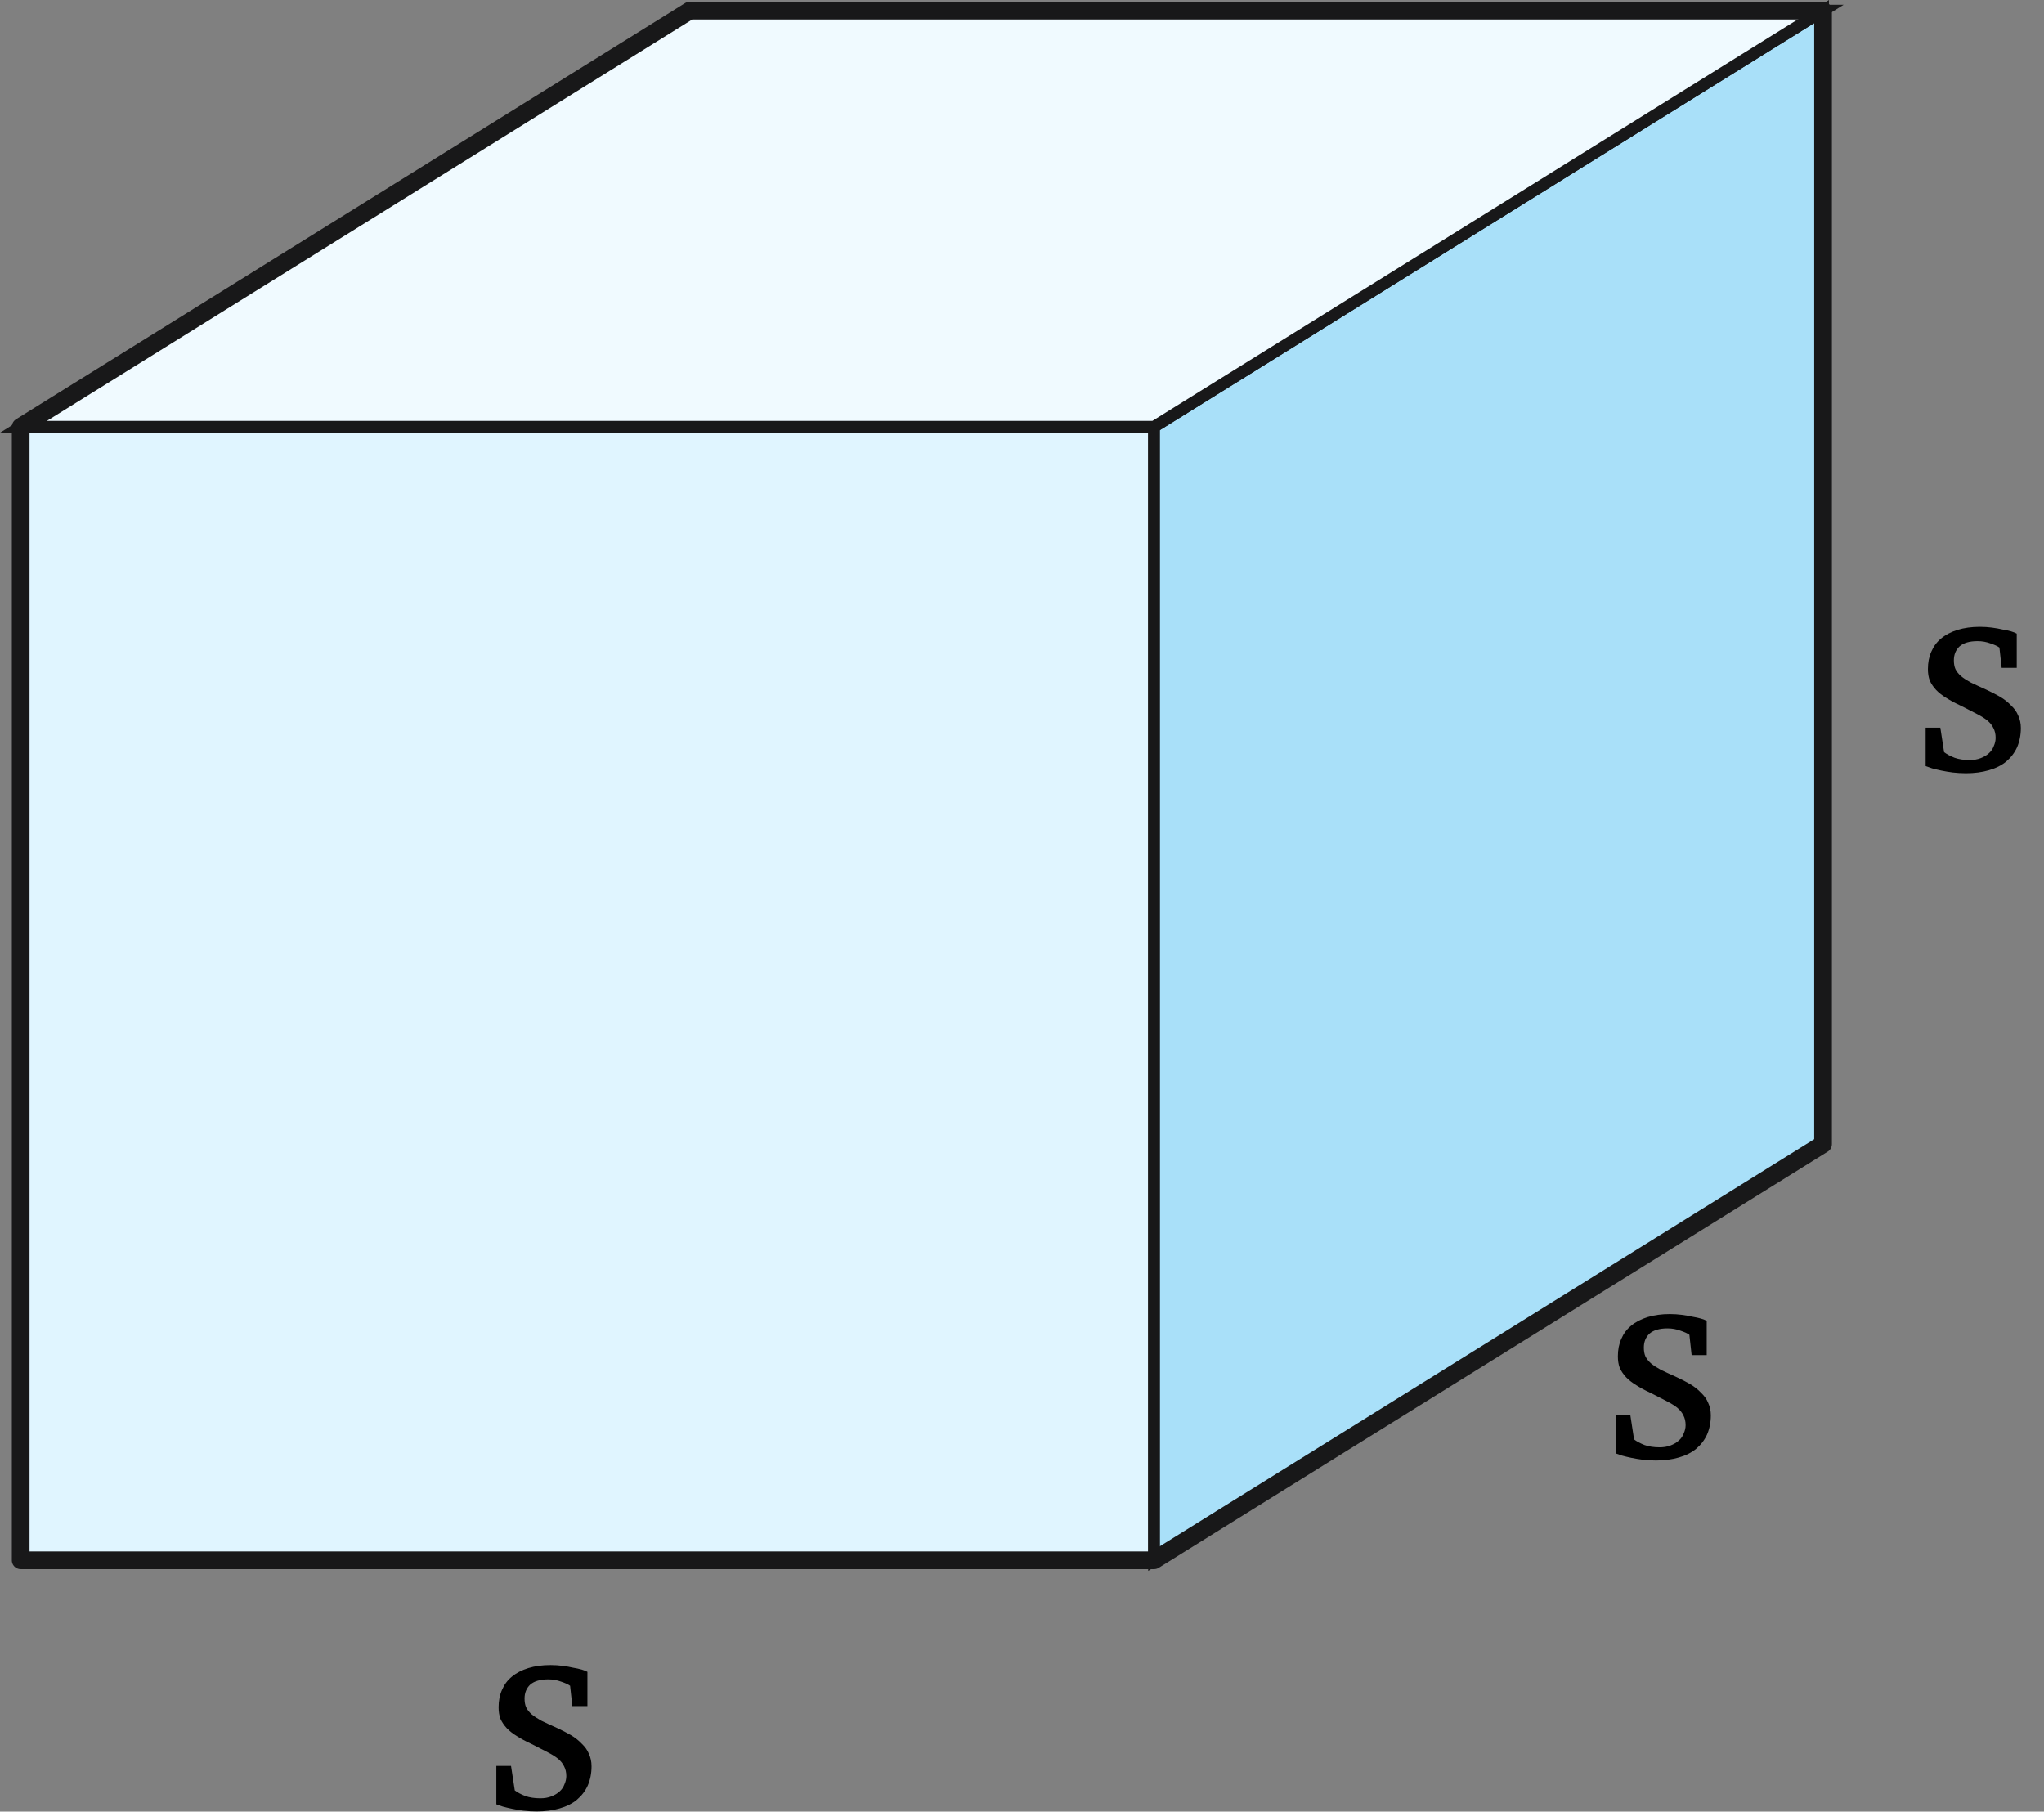 <?xml version="1.0" encoding="UTF-8"?>
<svg xmlns="http://www.w3.org/2000/svg" xmlns:xlink="http://www.w3.org/1999/xlink" width="84.869pt" height="75.212pt" viewBox="0 0 84.869 75.212" version="1.1">
<rect x="0" y="0" width="84.869" height="75.212" fill="#808080" stroke="none"/>
<defs>
<g>
<symbol overflow="visible" id="glyph0-0">
<path style="stroke:none;" d="M 0.797 -7.719 L 0.797 1.344 L 11.203 1.344 L 11.203 -7.719 Z M 0.641 -7.859 L 11.359 -7.859 L 11.359 1.484 L 0.641 1.484 Z M 0.641 -7.859 "/>
</symbol>
<symbol overflow="visible" id="glyph0-1">
<path style="stroke:none;" d="M 4.359 -1.734 C 4.359 -1.441 4.305 -1.176 4.203 -0.938 C 4.098 -0.707 3.945 -0.508 3.75 -0.344 C 3.562 -0.188 3.32 -0.066 3.031 0.016 C 2.75 0.098 2.43 0.141 2.078 0.141 C 1.891 0.141 1.707 0.129 1.531 0.109 C 1.363 0.086 1.207 0.062 1.062 0.031 C 0.914 0 0.785 -0.031 0.672 -0.062 C 0.555 -0.102 0.469 -0.133 0.406 -0.156 L 0.406 -1.75 L 1.016 -1.75 L 1.172 -0.734 C 1.285 -0.648 1.43 -0.57 1.609 -0.5 C 1.785 -0.438 1.992 -0.406 2.234 -0.406 C 2.398 -0.406 2.551 -0.43 2.688 -0.484 C 2.82 -0.535 2.938 -0.602 3.031 -0.688 C 3.125 -0.77 3.191 -0.867 3.234 -0.984 C 3.285 -1.098 3.312 -1.211 3.312 -1.328 C 3.312 -1.484 3.281 -1.617 3.219 -1.734 C 3.164 -1.848 3.082 -1.953 2.969 -2.047 C 2.852 -2.141 2.711 -2.227 2.547 -2.312 C 2.391 -2.395 2.207 -2.488 2 -2.594 L 1.844 -2.672 C 1.625 -2.773 1.43 -2.879 1.266 -2.984 C 1.098 -3.086 0.957 -3.195 0.844 -3.312 C 0.727 -3.438 0.641 -3.566 0.578 -3.703 C 0.523 -3.848 0.5 -4.008 0.5 -4.188 C 0.5 -4.457 0.547 -4.695 0.641 -4.906 C 0.734 -5.125 0.867 -5.305 1.047 -5.453 C 1.234 -5.609 1.461 -5.727 1.734 -5.812 C 2.004 -5.895 2.312 -5.938 2.656 -5.938 C 2.832 -5.938 3 -5.926 3.156 -5.906 C 3.32 -5.883 3.469 -5.859 3.594 -5.828 C 3.727 -5.805 3.848 -5.781 3.953 -5.75 C 4.055 -5.719 4.133 -5.688 4.188 -5.656 L 4.188 -4.234 L 3.562 -4.234 L 3.469 -5.078 C 3.383 -5.141 3.258 -5.195 3.094 -5.25 C 2.926 -5.312 2.75 -5.344 2.562 -5.344 C 2.227 -5.344 1.977 -5.27 1.812 -5.125 C 1.656 -4.977 1.578 -4.785 1.578 -4.547 C 1.578 -4.41 1.598 -4.289 1.641 -4.188 C 1.691 -4.082 1.77 -3.984 1.875 -3.891 C 1.977 -3.805 2.113 -3.719 2.281 -3.625 C 2.457 -3.539 2.672 -3.441 2.922 -3.328 C 3.129 -3.234 3.32 -3.133 3.5 -3.031 C 3.676 -2.926 3.828 -2.805 3.953 -2.672 C 4.086 -2.547 4.188 -2.406 4.25 -2.25 C 4.32 -2.102 4.359 -1.93 4.359 -1.734 Z M 4.359 -1.734 "/>
</symbol>
</g>
<clipPath id="clip1">
  <path d="M 45 0 L 77 0 L 77 66 L 45 66 Z M 45 0 "/>
</clipPath>
<clipPath id="clip2">
  <path d="M 0 0 L 77 0 L 77 21 L 0 21 Z M 0 0 "/>
</clipPath>
<clipPath id="clip3">
  <path d="M 20 69 L 25 69 L 25 75.211 L 20 75.211 Z M 20 69 "/>
</clipPath>
</defs>
<g id="surface1">
<path style="fill-rule:nonzero;fill:rgb(87.842%,96.077%,100%);fill-opacity:1;stroke-width:0.49;stroke-linecap:butt;stroke-linejoin:miter;stroke:rgb(9.412%,9.412%,9.804%);stroke-opacity:1;stroke-miterlimit:4;" d="M 0.859 58.281 L 47.918 58.281 L 47.918 11.223 L 0.859 11.223 Z M 0.859 58.281 " transform="matrix(1,0,0,-1,0,76)"/>
<path style=" stroke:none;fill-rule:nonzero;fill:rgb(66.273%,87.842%,97.647%);fill-opacity:1;" d="M 75.695 47.5 L 75.695 0.441 L 47.918 17.719 L 47.918 64.777 Z M 75.695 47.5 "/>
<g clip-path="url(#clip1)" clip-rule="nonzero">
<path style="fill:none;stroke-width:0.49;stroke-linecap:butt;stroke-linejoin:miter;stroke:rgb(9.412%,9.412%,9.804%);stroke-opacity:1;stroke-miterlimit:4;" d="M 75.695 28.5 L 75.695 75.559 L 47.918 58.281 L 47.918 11.223 Z M 75.695 28.5 " transform="matrix(1,0,0,-1,0,76)"/>
</g>
<path style=" stroke:none;fill-rule:nonzero;fill:rgb(94.116%,98.038%,100%);fill-opacity:1;" d="M 47.918 17.719 L 75.695 0.441 L 28.637 0.441 L 0.859 17.719 Z M 47.918 17.719 "/>
<g clip-path="url(#clip2)" clip-rule="nonzero">
<path style="fill:none;stroke-width:0.49;stroke-linecap:butt;stroke-linejoin:miter;stroke:rgb(9.412%,9.412%,9.804%);stroke-opacity:1;stroke-miterlimit:4;" d="M 47.918 58.281 L 75.695 75.559 L 28.637 75.559 L 0.859 58.281 Z M 47.918 58.281 " transform="matrix(1,0,0,-1,0,76)"/>
</g>
<path style="fill:none;stroke-width:0.735;stroke-linecap:butt;stroke-linejoin:round;stroke:rgb(9.412%,9.412%,9.804%);stroke-opacity:1;stroke-miterlimit:4;" d="M 47.918 11.223 L 75.695 28.5 L 75.695 75.559 L 28.637 75.559 L 0.859 58.281 L 0.859 11.223 Z M 47.918 11.223 " transform="matrix(1,0,0,-1,0,76)"/>
<g style="fill:rgb(0%,0%,0%);fill-opacity:1;">
  <use xlink:href="#glyph0-1" x="79.549" y="31.961"/>
</g>
<g style="fill:rgb(0%,0%,0%);fill-opacity:1;">
  <use xlink:href="#glyph0-1" x="66.676" y="60.494"/>
</g>
<g clip-path="url(#clip3)" clip-rule="nonzero">
<g style="fill:rgb(0%,0%,0%);fill-opacity:1;">
  <use xlink:href="#glyph0-1" x="20.202" y="75.065"/>
</g>
</g>
</g>
</svg>
